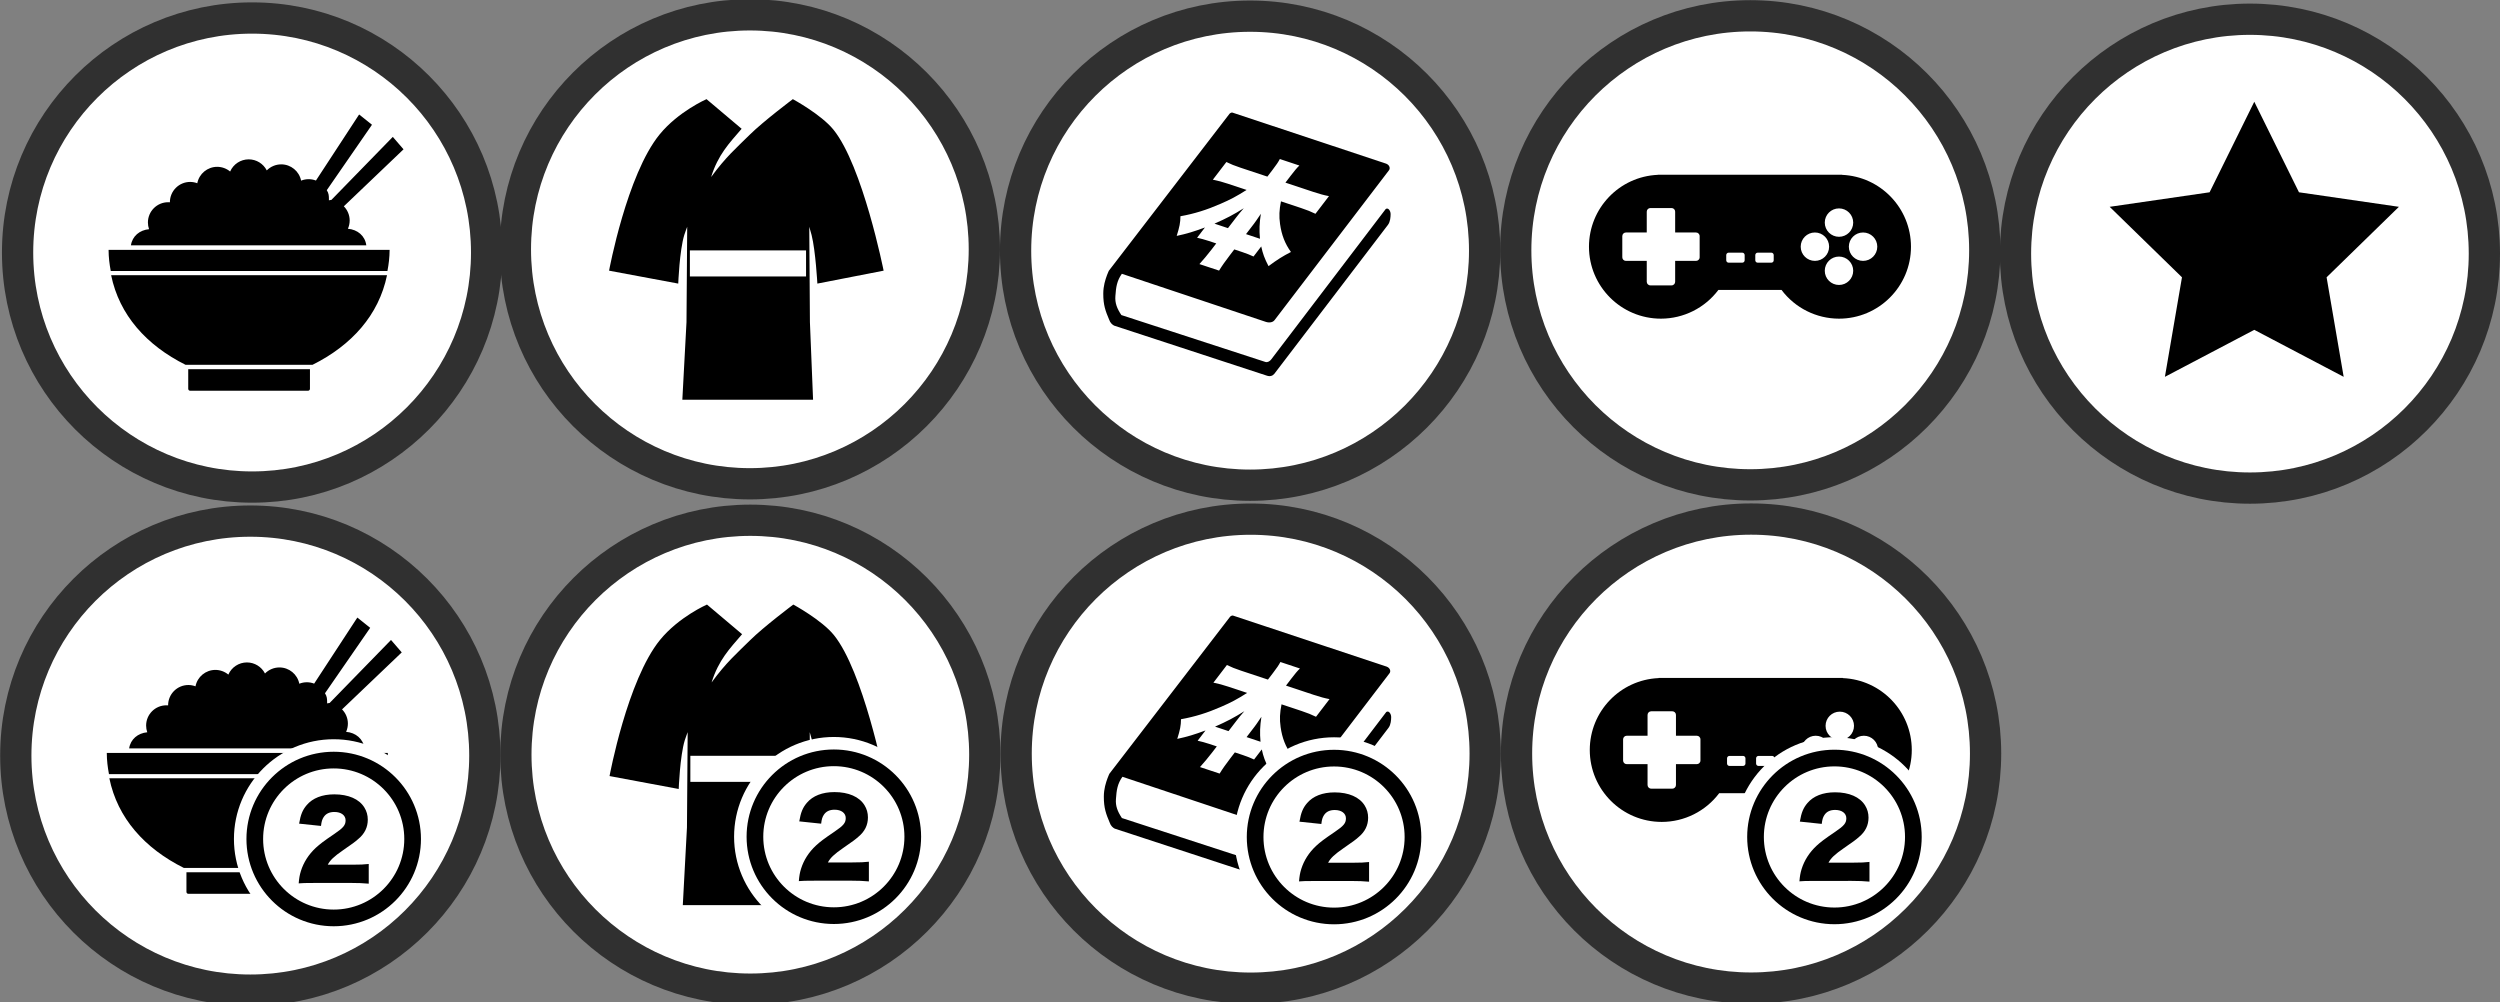 <?xml version="1.0" encoding="UTF-8" standalone="no"?>
<!-- Created with Inkscape (http://www.inkscape.org/) -->

<svg
   width="767.812"
   height="307.836"
   viewBox="0 0 203.15 81.448"
   version="1.1"
   id="svg1346"
   inkscape:version="1.1.1 (3bf5ae0d25, 2021-09-20, custom)"
   sodipodi:docname="customers.svg"
   inkscape:export-filename="/home/garykac/projects/github/shinjuku/screentop-gg/customers.png"
   inkscape:export-xdpi="150"
   inkscape:export-ydpi="150"
   xmlns:inkscape="http://www.inkscape.org/namespaces/inkscape"
   xmlns:sodipodi="http://sodipodi.sourceforge.net/DTD/sodipodi-0.dtd"
   xmlns="http://www.w3.org/2000/svg"
   xmlns:svg="http://www.w3.org/2000/svg"
   xmlns:rdf="http://www.w3.org/1999/02/22-rdf-syntax-ns#"
   xmlns:cc="http://creativecommons.org/ns#"
   xmlns:dc="http://purl.org/dc/elements/1.1/">
  <rect x="0" y="0" width="203.15" height="81.448" fill="#808080" stroke="none"/>
  <defs
     id="defs1340" />
  <sodipodi:namedview
     id="base"
     pagecolor="#ffffff"
     bordercolor="#666666"
     borderopacity="1.0"
     inkscape:pageopacity="0.0"
     inkscape:pageshadow="2"
     inkscape:zoom="1.3306579"
     inkscape:cx="338.55434"
     inkscape:cy="157.44092"
     inkscape:document-units="mm"
     inkscape:current-layer="layer2"
     showgrid="false"
     units="px"
     inkscape:snap-page="true"
     fit-margin-top="0"
     fit-margin-left="0"
     fit-margin-right="0"
     fit-margin-bottom="0"
     inkscape:window-width="2607"
     inkscape:window-height="1081"
     inkscape:window-x="719"
     inkscape:window-y="597"
     inkscape:window-maximized="0"
     inkscape:pagecheckerboard="0" />
  <g
     inkscape:label="Layer 1"
     inkscape:groupmode="layer"
     id="layer1"
     transform="translate(-140.733,683.441)"
     style="display:inline" />
  <g
     inkscape:groupmode="layer"
     id="layer2"
     inkscape:label="Layer 2"
     transform="translate(-0.032,-1.141562e-4)">
    <g
       style="display:inline"
       inkscape:export-ydpi="300"
       inkscape:export-xdpi="300"
       transform="matrix(0.847,0,0,0.847,104.102,-27.222)"
       id="g5293"
       inkscape:export-filename="/Users/garykac/projects/github/shinjuku/images/electronics.png">
      <circle
         r="22.5"
         cy="56.155"
         cx="45.048"
         id="circle6083-7"
         style="display:inline;opacity:1;fill:#ffffff;fill-opacity:1;fill-rule:evenodd;stroke:#303030;stroke-width:3;stroke-linecap:round;stroke-linejoin:round;stroke-miterlimit:4;stroke-dasharray:none;stroke-dashoffset:0;stroke-opacity:1" />
      <path
         sodipodi:nodetypes="cccccccccccccssscsssscsssscsssscsscccccccccccccccssssssssssssssssssccccc"
         inkscape:connector-curvature="0"
         id="use5297"
         d="m 36.177,48.901 v 0.012 c -3.69,0.163 -6.599,3.201 -6.602,6.895 7.1e-4,3.814 3.093,6.905 6.906,6.904 2.167,-0.003 4.207,-1.024 5.51,-2.756 h 6.057 c 1.303,1.733 3.345,2.754 5.514,2.756 3.814,3.72e-4 6.906,-3.091 6.906,-6.904 -0.004,-3.696 -2.917,-6.734 -6.609,-6.893 v -0.014 H 53.562 36.482 Z m -0.711,3.197 h 2.033 c 0.192,0 0.344,0.156 0.344,0.348 v 1.998 h 2.002 c 0.192,0 0.348,0.156 0.348,0.348 v 2.031 c 0,0.192 -0.156,0.346 -0.348,0.346 h -2.002 v 2.002 c 0,0.192 -0.152,0.348 -0.344,0.348 h -2.033 c -0.192,0 -0.348,-0.156 -0.348,-0.348 v -2.002 h -2 c -0.192,0 -0.346,-0.154 -0.346,-0.346 v -2.031 c 0,-0.192 0.154,-0.348 0.346,-0.348 h 2 v -1.998 c 0,-0.192 0.156,-0.348 0.348,-0.348 z m 18.096,0.035 c 0.753,-3.25e-4 1.364,0.61 1.363,1.363 -7.5e-4,0.752 -0.611,1.362 -1.363,1.361 -0.753,0.001 -1.364,-0.608 -1.365,-1.361 -3.3e-4,-0.754 0.611,-1.365 1.365,-1.363 z m -2.309,2.311 c 0.752,7.52e-4 1.362,0.611 1.361,1.363 -7.5e-4,0.752 -0.61,1.361 -1.361,1.361 -0.753,0.001 -1.364,-0.608 -1.365,-1.361 -3.3e-4,-0.754 0.611,-1.365 1.365,-1.363 z m 4.619,0 c 0.753,-3.25e-4 1.364,0.61 1.363,1.363 -7.5e-4,0.752 -0.611,1.362 -1.363,1.361 -0.753,0.001 -1.364,-0.608 -1.365,-1.361 -3.3e-4,-0.754 0.611,-1.365 1.365,-1.363 z M 42.976,56.379 h 1.303 c 0.128,0 0.232,0.104 0.232,0.232 v 0.5 c 0,0.128 -0.104,0.23 -0.232,0.23 h -1.303 c -0.128,0 -0.232,-0.102 -0.232,-0.23 v -0.5 c 0,-0.128 0.104,-0.232 0.232,-0.232 z m 2.787,0 h 1.305 c 0.128,0 0.23,0.104 0.23,0.232 v 0.5 c 0,0.128 -0.102,0.23 -0.23,0.23 h -1.305 c -0.128,0 -0.232,-0.102 -0.232,-0.23 v -0.5 c 0,-0.128 0.104,-0.232 0.232,-0.232 z m 7.799,0.375 c 0.752,-3.25e-4 1.363,0.609 1.363,1.361 3.3e-4,0.753 -0.61,1.364 -1.363,1.363 -0.754,0.001 -1.366,-0.609 -1.365,-1.363 7.5e-4,-0.753 0.612,-1.363 1.365,-1.361 z"
         style="color:#000000;font-style:normal;font-variant:normal;font-weight:normal;font-stretch:normal;font-size:medium;line-height:normal;font-family:sans-serif;text-indent:0;text-align:start;text-decoration:none;text-decoration-line:none;text-decoration-style:solid;text-decoration-color:#000000;letter-spacing:normal;word-spacing:normal;text-transform:none;writing-mode:lr-tb;direction:ltr;baseline-shift:baseline;text-anchor:start;white-space:normal;clip-rule:nonzero;display:inline;overflow:visible;visibility:visible;opacity:1;isolation:auto;mix-blend-mode:normal;color-interpolation:sRGB;color-interpolation-filters:linearRGB;solid-color:#000000;solid-opacity:1;fill:#000000;fill-opacity:1;fill-rule:evenodd;stroke:none;color-rendering:auto;image-rendering:auto;shape-rendering:auto;text-rendering:auto;enable-background:accumulate" />
    </g>
    <g
       style="display:inline"
       inkscape:export-ydpi="300"
       inkscape:export-xdpi="300"
       transform="matrix(0.847,0,0,0.847,63.46,-84.383)"
       id="g5312"
       inkscape:export-filename="/Users/garykac/projects/github/shinjuku/images/books.png">
      <circle
         r="22.5"
         cy="123.676"
         cx="45.048"
         id="circle6083-7-6"
         style="display:inline;opacity:1;fill:#ffffff;fill-opacity:1;fill-rule:evenodd;stroke:#303030;stroke-width:3;stroke-linecap:round;stroke-linejoin:round;stroke-miterlimit:4;stroke-dasharray:none;stroke-dashoffset:0;stroke-opacity:1" />
      <path
         sodipodi:nodetypes="ccccccccccscccccccccccccccccccccccccccccccccccccccccccccccccccccccccccc"
         inkscape:connector-curvature="0"
         id="use5316"
         d="m 43.23,110.438 c -0.057,0.021 -0.114,0.056 -0.154,0.098 l -11.578,15.062 c 0,0 -0.082,0.162 -0.176,0.416 -0.17,0.462 -0.357,1.043 -0.361,1.773 -0.006,1.12 0.222,1.693 0.557,2.49 0.11,0.338 0.322,0.505 0.486,0.59 l 14.658,4.801 c 0.291,0.1 0.545,0.022 0.709,-0.178 l 10.902,-14.293 c 0.23,-0.306 0.251,-0.766 0.255,-1.029 0.004,-0.303 -0.234,-0.668 -0.472,-0.486 L 47.081,134.099 c -0.133,0.182 -0.356,0.317 -0.564,0.253 l -13.822,-4.5 c -0.42,-0.632 -0.624,-1.156 -0.572,-1.821 0.057,-0.857 0.145,-1.464 0.621,-2.138 l 13.82,4.615 c 0.333,0.104 0.665,0.054 0.836,-0.178 l 10.953,-14.346 c 0.166,-0.185 0.091,-0.522 -0.25,-0.656 L 43.384,110.438 c -0.041,-0.024 -0.097,-0.021 -0.154,0 z m 4.672,4.445 1.873,0.623 c -0.252,0.239 -0.476,0.514 -0.838,0.986 l -0.5,0.656 2.695,0.896 c 0.57,0.189 1.025,0.314 1.482,0.398 l -1.297,1.695 c -0.43,-0.21 -0.81,-0.363 -1.369,-0.549 l -1.939,-0.645 c -0.167,0.847 -0.195,1.403 -0.088,2.18 0.151,1.06 0.472,1.881 1.045,2.678 -0.795,0.409 -1.298,0.726 -2.152,1.357 -0.389,-0.749 -0.546,-1.191 -0.699,-1.889 l -0.74,0.967 c -0.326,-0.149 -0.638,-0.28 -1.055,-0.418 l -0.789,-0.264 -0.436,0.57 c -0.411,0.537 -0.76,1.026 -1.025,1.463 l -1.885,-0.625 c 0.373,-0.415 0.775,-0.888 1.178,-1.414 l 0.436,-0.568 -0.713,-0.236 c -0.406,-0.135 -0.771,-0.231 -1.125,-0.309 l 0.756,-0.986 c -1.093,0.404 -1.725,0.598 -2.711,0.809 0.268,-0.854 0.354,-1.269 0.359,-1.887 1.321,-0.234 2.512,-0.605 3.857,-1.195 0.948,-0.412 1.499,-0.701 2.488,-1.328 l -1.777,-0.59 c -0.537,-0.178 -0.968,-0.297 -1.459,-0.393 l 1.297,-1.695 c 0.397,0.199 0.809,0.363 1.346,0.541 l 2.588,0.859 0.5,-0.654 c 0.362,-0.472 0.547,-0.749 0.697,-1.035 z m -3.463,4.721 c -0.953,0.599 -1.672,0.981 -2.809,1.479 0.219,0.073 0.285,0.095 0.482,0.16 l 0.811,0.27 0.766,-0.998 c 0.255,-0.333 0.438,-0.556 0.75,-0.91 z m 1.641,0.533 c -0.425,0.627 -0.503,0.747 -0.643,0.93 l -0.781,1.02 0.922,0.307 c 0.23,0.076 0.295,0.099 0.416,0.139 -0.077,-0.834 -0.054,-1.512 0.086,-2.395 z"
         style="color:#000000;font-style:normal;font-variant:normal;font-weight:normal;font-stretch:normal;font-size:medium;line-height:normal;font-family:sans-serif;text-indent:0;text-align:start;text-decoration:none;text-decoration-line:none;text-decoration-style:solid;text-decoration-color:#000000;letter-spacing:normal;word-spacing:normal;text-transform:none;writing-mode:lr-tb;direction:ltr;baseline-shift:baseline;text-anchor:start;white-space:normal;clip-rule:nonzero;display:inline;overflow:visible;visibility:visible;opacity:1;isolation:auto;mix-blend-mode:normal;color-interpolation:sRGB;color-interpolation-filters:linearRGB;solid-color:#000000;solid-opacity:1;fill:#000000;fill-opacity:1;fill-rule:evenodd;stroke:none;color-rendering:auto;image-rendering:auto;shape-rendering:auto;text-rendering:auto;enable-background:accumulate" />
    </g>
    <g
       inkscape:export-ydpi="300"
       inkscape:export-xdpi="300"
       style="display:inline"
       transform="matrix(1.008,0,0,-1.008,24.232,391.36)"
       id="g5331"
       inkscape:export-filename="/Users/garykac/projects/github/shinjuku/images/clothing.png">
      <circle
         r="18.902"
         cy="-368.156"
         cx="36.443"
         id="circle6083-7-6-0"
         style="display:inline;opacity:1;fill:#ffffff;fill-opacity:1;fill-rule:evenodd;stroke:#303030;stroke-width:2.52;stroke-linecap:round;stroke-linejoin:round;stroke-miterlimit:4;stroke-dasharray:none;stroke-dashoffset:0;stroke-opacity:1"
         transform="scale(1,-1)" />
      <path
         sodipodi:nodetypes="csccsccccccsccscscccccccc"
         inkscape:connector-curvature="0"
         id="use5335"
         d="m 32.948,380.261 c 0,0 -2.268,-0.99 -3.784,-2.849 -2.641,-3.239 -4.071,-10.978 -4.071,-10.978 l 5.576,-1.042 c 0,0 0.1,2.657 0.485,3.916 0.073,0.237 0.237,0.665 0.237,0.665 l -0.057,-7.685 -0.335,-6.258 h 10.539 l -0.254,6.258 -0.052,7.685 c 0,0 0.127,-0.431 0.187,-0.665 0.322,-1.271 0.465,-3.916 0.465,-3.916 l 5.341,1.042 c 0,0 -1.685,8.454 -4.045,11.367 -0.992,1.224 -3.273,2.46 -3.273,2.46 0,0 -2.377,-1.782 -3.484,-2.877 -1.105,-1.093 -1.91,-1.772 -3.104,-3.402 0.562,1.802 1.447,2.711 2.46,3.89 z M 31.607,368.068 h 9.365 v -2.102 H 31.607 Z"
         style="color:#000000;font-style:normal;font-variant:normal;font-weight:normal;font-stretch:normal;font-size:medium;line-height:normal;font-family:sans-serif;text-indent:0;text-align:start;text-decoration:none;text-decoration-line:none;text-decoration-style:solid;text-decoration-color:#000000;letter-spacing:normal;word-spacing:normal;text-transform:none;writing-mode:lr-tb;direction:ltr;baseline-shift:baseline;text-anchor:start;white-space:normal;clip-rule:nonzero;display:inline;overflow:visible;visibility:visible;opacity:1;isolation:auto;mix-blend-mode:normal;color-interpolation:sRGB;color-interpolation-filters:linearRGB;solid-color:#000000;solid-opacity:1;fill:#000000;fill-opacity:1;fill-rule:evenodd;stroke:none;stroke-opacity:1;color-rendering:auto;image-rendering:auto;shape-rendering:auto;text-rendering:auto;enable-background:accumulate" />
    </g>
    <g
       style="display:inline"
       inkscape:export-ydpi="300"
       inkscape:export-xdpi="300"
       id="g5350"
       transform="matrix(0.847,0,0,0.847,67.709,-64.096)"
       inkscape:export-filename="/Users/garykac/projects/github/shinjuku/images/food.png">
      <circle
         r="22.5"
         cy="99.902"
         cx="-55.715"
         id="circle6083-7-6-3"
         style="display:inline;opacity:1;fill:#ffffff;fill-opacity:1;fill-rule:evenodd;stroke:#303030;stroke-width:3;stroke-linecap:round;stroke-linejoin:round;stroke-miterlimit:4;stroke-dasharray:none;stroke-dashoffset:0;stroke-opacity:1" />
      <path
         sodipodi:nodetypes="cccccccccccccccccccccccccccccccccccccccccsssccc"
         inkscape:connector-curvature="0"
         id="use5354"
         d="m -45.448,86.657 -4.143,6.338 c -0.224,-0.087 -0.463,-0.131 -0.703,-0.131 -0.247,7.3e-4 -0.492,0.048 -0.721,0.141 -0.183,-0.908 -0.98,-1.562 -1.906,-1.562 -0.521,-1.08e-4 -1.021,0.209 -1.387,0.58 -0.333,-0.651 -1.002,-1.06 -1.732,-1.061 -0.774,3.54e-4 -1.474,0.459 -1.783,1.168 -0.349,-0.291 -0.789,-0.451 -1.244,-0.451 -0.931,0.001 -1.731,0.662 -1.908,1.576 -0.218,-0.083 -0.449,-0.126 -0.682,-0.127 -1.075,7.13e-4 -1.946,0.872 -1.945,1.947 v 0.008 c -0.055,-0.005 -0.109,-0.007 -0.164,-0.008 -1.075,7.13e-4 -1.946,0.872 -1.945,1.947 3.04e-4,0.218 0.037,0.435 0.109,0.641 -0.899,0.083 -1.608,0.665 -1.738,1.547 h 22.58 c -0.114,-0.906 -0.841,-1.513 -1.764,-1.589 0.111,-0.249 0.169,-0.518 0.17,-0.791 -9.2e-4,-0.51 -0.202,-1 -0.561,-1.363 l 5.727,-5.467 -1.029,-1.193 -5.895,6.051 c -0.086,-0.012 -0.103,0.028 -0.189,0.027 -0.016,4.47e-4 -0.033,0.001 -0.049,0.002 0.002,-0.025 0.003,-0.049 0.004,-0.074 -3.8e-4,-0.365 -0.011,-0.583 -0.205,-0.893 l 4.336,-6.277 z m -24.037,12.989 c 0.007,0.754 0.08,1.339 0.209,2.03 h 26.543 c 0.129,-0.691 0.203,-1.276 0.211,-2.03 z m 0.246,2.432 c 0.781,3.82 3.392,6.725 7.141,8.597 h 12.176 c 3.753,-1.87 6.366,-4.775 7.15,-8.597 z m 7.396,9.017 v 1.883 c 0,0.1 0.08,0.182 0.18,0.182 h 11.318 c 0.1,0 0.18,-0.082 0.18,-0.182 v -1.883 z"
         style="color:#000000;font-style:normal;font-variant:normal;font-weight:normal;font-stretch:normal;font-size:medium;line-height:normal;font-family:sans-serif;text-indent:0;text-align:start;text-decoration:none;text-decoration-line:none;text-decoration-style:solid;text-decoration-color:#000000;letter-spacing:normal;word-spacing:normal;text-transform:none;writing-mode:lr-tb;direction:ltr;baseline-shift:baseline;text-anchor:start;white-space:normal;clip-rule:nonzero;display:inline;overflow:visible;visibility:visible;opacity:1;isolation:auto;mix-blend-mode:normal;color-interpolation:sRGB;color-interpolation-filters:linearRGB;solid-color:#000000;solid-opacity:1;fill:#000000;fill-opacity:1;fill-rule:evenodd;stroke:none;color-rendering:auto;image-rendering:auto;shape-rendering:auto;text-rendering:auto;enable-background:accumulate" />
    </g>
    <g
       id="g4681"
       inkscape:export-filename="/Users/garykac/projects/github/shinjuku/components/customers/food-x2.png"
       inkscape:export-xdpi="300"
       inkscape:export-ydpi="300"
       transform="matrix(0.847,0,0,0.847,-32.264,-632.626)"
       style="display:inline">
      <g
         style="display:inline"
         inkscape:export-ydpi="300"
         inkscape:export-xdpi="300"
         id="use4635"
         transform="translate(117.86,719.493)"
         inkscape:export-filename="/Users/garykac/projects/github/shinjuku/images/food.png">
        <circle
           r="22.5"
           cy="99.902"
           cx="-55.715"
           id="circle2580"
           style="display:inline;opacity:1;fill:#ffffff;fill-opacity:1;fill-rule:evenodd;stroke:#303030;stroke-width:3;stroke-linecap:round;stroke-linejoin:round;stroke-miterlimit:4;stroke-dasharray:none;stroke-dashoffset:0;stroke-opacity:1" />
        <path
           sodipodi:nodetypes="cccccccccccccccccccccccccccccccccccccccccsssccc"
           inkscape:connector-curvature="0"
           id="path2582"
           d="m -45.448,86.657 -4.143,6.338 c -0.224,-0.087 -0.463,-0.131 -0.703,-0.131 -0.247,7.3e-4 -0.492,0.048 -0.721,0.141 -0.183,-0.908 -0.98,-1.562 -1.906,-1.562 -0.521,-1.08e-4 -1.021,0.209 -1.387,0.58 -0.333,-0.651 -1.002,-1.06 -1.732,-1.061 -0.774,3.54e-4 -1.474,0.459 -1.783,1.168 -0.349,-0.291 -0.789,-0.451 -1.244,-0.451 -0.931,0.001 -1.731,0.662 -1.908,1.576 -0.218,-0.083 -0.449,-0.126 -0.682,-0.127 -1.075,7.13e-4 -1.946,0.872 -1.945,1.947 v 0.008 c -0.055,-0.005 -0.109,-0.007 -0.164,-0.008 -1.075,7.13e-4 -1.946,0.872 -1.945,1.947 3.04e-4,0.218 0.037,0.435 0.109,0.641 -0.899,0.083 -1.608,0.665 -1.738,1.547 h 22.58 c -0.114,-0.906 -0.841,-1.513 -1.764,-1.589 0.111,-0.249 0.169,-0.518 0.17,-0.791 -9.2e-4,-0.51 -0.202,-1 -0.561,-1.363 l 5.727,-5.467 -1.029,-1.193 -5.895,6.051 c -0.086,-0.012 -0.103,0.028 -0.189,0.027 -0.016,4.47e-4 -0.033,0.001 -0.049,0.002 0.002,-0.025 0.003,-0.049 0.004,-0.074 -3.8e-4,-0.365 -0.011,-0.583 -0.205,-0.893 l 4.336,-6.277 z m -24.037,12.989 c 0.007,0.754 0.08,1.339 0.209,2.03 h 26.543 c 0.129,-0.691 0.203,-1.276 0.211,-2.03 z m 0.246,2.432 c 0.781,3.82 3.392,6.725 7.141,8.597 h 12.176 c 3.753,-1.87 6.366,-4.775 7.15,-8.597 z m 7.396,9.017 v 1.883 c 0,0.1 0.08,0.182 0.18,0.182 h 11.318 c 0.1,0 0.18,-0.082 0.18,-0.182 v -1.883 z"
           style="color:#000000;font-style:normal;font-variant:normal;font-weight:normal;font-stretch:normal;font-size:medium;line-height:normal;font-family:sans-serif;text-indent:0;text-align:start;text-decoration:none;text-decoration-line:none;text-decoration-style:solid;text-decoration-color:#000000;letter-spacing:normal;word-spacing:normal;text-transform:none;writing-mode:lr-tb;direction:ltr;baseline-shift:baseline;text-anchor:start;white-space:normal;clip-rule:nonzero;display:inline;overflow:visible;visibility:visible;opacity:1;isolation:auto;mix-blend-mode:normal;color-interpolation:sRGB;color-interpolation-filters:linearRGB;solid-color:#000000;solid-opacity:1;fill:#000000;fill-opacity:1;fill-rule:evenodd;stroke:none;color-rendering:auto;image-rendering:auto;shape-rendering:auto;text-rendering:auto;enable-background:accumulate" />
      </g>
      <g
         style="display:inline"
         id="g5052"
         transform="matrix(0.8,0,0,0.8,44.288,160.791)"
         inkscape:export-xdpi="300"
         inkscape:export-ydpi="300">
        <circle
           style="opacity:1;fill:#ffffff;fill-opacity:1;fill-rule:nonzero;stroke:#ffffff;stroke-width:5;stroke-linecap:round;stroke-linejoin:round;stroke-miterlimit:4;stroke-dasharray:none;stroke-dashoffset:0;stroke-opacity:1"
           id="circle4886"
           cx="32.321"
           cy="833.255"
           r="9.464" />
        <circle
           r="9.464"
           cy="833.255"
           cx="32.321"
           id="circle5054"
           style="opacity:1;fill:#ffffff;fill-opacity:1;fill-rule:nonzero;stroke:#000000;stroke-width:2;stroke-linecap:round;stroke-linejoin:round;stroke-miterlimit:4;stroke-dasharray:none;stroke-dashoffset:0;stroke-opacity:1" />
        <g
           transform="translate(525.148,663.796)"
           style="font-style:normal;font-weight:normal;font-size:15px;line-height:125%;font-family:sans-serif;letter-spacing:0px;word-spacing:0px;display:inline;fill:#000000;fill-opacity:1;stroke:none;stroke-width:1px;stroke-linecap:butt;stroke-linejoin:miter;stroke-opacity:1"
           id="flowRoot5056">
          <path
             d="m -490.764,174.728 c 0.887,0 1.413,0.025 2.138,0.087 v -2.362 c -0.487,0.062 -1.062,0.087 -2,0.087 h -2.913 c 0.287,-0.55 0.75,-0.988 1.837,-1.738 1.275,-0.887 1.4,-0.975 1.812,-1.337 0.775,-0.637 1.15,-1.413 1.15,-2.325 0,-0.537 -0.138,-1.025 -0.412,-1.462 -0.625,-1.012 -1.913,-1.575 -3.6,-1.575 -1.462,0 -2.6,0.45 -3.312,1.288 -0.5,0.588 -0.725,1.137 -0.912,2.225 l 2.625,0.275 c 0.062,-0.525 0.138,-0.775 0.312,-1.05 0.275,-0.425 0.7,-0.625 1.3,-0.625 0.8,0 1.337,0.4 1.337,1 0,0.575 -0.263,0.9 -1.337,1.625 -1.275,0.863 -1.75,1.225 -2.225,1.663 -0.875,0.812 -1.475,1.762 -1.8,2.8 -0.15,0.487 -0.212,0.863 -0.263,1.475 0.463,-0.037 0.75,-0.05 1.875,-0.05 z"
             style="font-style:normal;font-variant:normal;font-weight:800;font-stretch:normal;font-size:12.5px;font-family:'Hiragino Kaku Gothic Std';-inkscape-font-specification:'Hiragino Kaku Gothic Std Ultra-Bold';text-align:center;text-anchor:middle"
             id="path5409" />
        </g>
      </g>
    </g>
    <g
       id="g4708"
       inkscape:export-filename="/Users/garykac/projects/github/shinjuku/components/customers/clothing-x2.png"
       inkscape:export-xdpi="300"
       inkscape:export-ydpi="300"
       transform="matrix(0.847,0,0,0.847,-42.442,-632.81)"
       style="display:inline">
      <g
         inkscape:export-ydpi="300"
         inkscape:export-xdpi="300"
         style="display:inline"
         transform="matrix(1.19,0,0,-1.19,78.765,1257.63)"
         id="use4633"
         inkscape:export-filename="/Users/garykac/projects/github/shinjuku/images/clothing.png">
        <circle
           r="18.902"
           cy="-368.156"
           cx="36.443"
           id="circle2746"
           style="display:inline;opacity:1;fill:#ffffff;fill-opacity:1;fill-rule:evenodd;stroke:#303030;stroke-width:2.52;stroke-linecap:round;stroke-linejoin:round;stroke-miterlimit:4;stroke-dasharray:none;stroke-dashoffset:0;stroke-opacity:1"
           transform="scale(1,-1)" />
        <path
           sodipodi:nodetypes="csccsccccccsccscscccccccc"
           inkscape:connector-curvature="0"
           id="path2748"
           d="m 32.948,380.261 c 0,0 -2.268,-0.99 -3.784,-2.849 -2.641,-3.239 -4.071,-10.978 -4.071,-10.978 l 5.576,-1.042 c 0,0 0.1,2.657 0.485,3.916 0.073,0.237 0.237,0.665 0.237,0.665 l -0.057,-7.685 -0.335,-6.258 h 10.539 l -0.254,6.258 -0.052,7.685 c 0,0 0.127,-0.431 0.187,-0.665 0.322,-1.271 0.465,-3.916 0.465,-3.916 l 5.341,1.042 c 0,0 -1.685,8.454 -4.045,11.367 -0.992,1.224 -3.273,2.46 -3.273,2.46 0,0 -2.377,-1.782 -3.484,-2.877 -1.105,-1.093 -1.91,-1.772 -3.104,-3.402 0.562,1.802 1.447,2.711 2.46,3.89 z M 31.607,368.068 h 9.365 v -2.102 H 31.607 Z"
           style="color:#000000;font-style:normal;font-variant:normal;font-weight:normal;font-stretch:normal;font-size:medium;line-height:normal;font-family:sans-serif;text-indent:0;text-align:start;text-decoration:none;text-decoration-line:none;text-decoration-style:solid;text-decoration-color:#000000;letter-spacing:normal;word-spacing:normal;text-transform:none;writing-mode:lr-tb;direction:ltr;baseline-shift:baseline;text-anchor:start;white-space:normal;clip-rule:nonzero;display:inline;overflow:visible;visibility:visible;opacity:1;isolation:auto;mix-blend-mode:normal;color-interpolation:sRGB;color-interpolation-filters:linearRGB;solid-color:#000000;solid-opacity:1;fill:#000000;fill-opacity:1;fill-rule:evenodd;stroke:none;stroke-opacity:1;color-rendering:auto;image-rendering:auto;shape-rendering:auto;text-rendering:auto;enable-background:accumulate" />
      </g>
      <g
         style="display:inline"
         id="g5052-9"
         transform="matrix(0.8,0,0,0.8,104.288,160.791)"
         inkscape:export-xdpi="300"
         inkscape:export-ydpi="300">
        <circle
           style="opacity:1;fill:#ffffff;fill-opacity:1;fill-rule:nonzero;stroke:#ffffff;stroke-width:5;stroke-linecap:round;stroke-linejoin:round;stroke-miterlimit:4;stroke-dasharray:none;stroke-dashoffset:0;stroke-opacity:1"
           id="circle4886-0"
           cx="32.321"
           cy="833.255"
           r="9.464" />
        <circle
           r="9.464"
           cy="833.255"
           cx="32.321"
           id="circle5054-9"
           style="opacity:1;fill:#ffffff;fill-opacity:1;fill-rule:nonzero;stroke:#000000;stroke-width:2;stroke-linecap:round;stroke-linejoin:round;stroke-miterlimit:4;stroke-dasharray:none;stroke-dashoffset:0;stroke-opacity:1" />
        <g
           transform="translate(525.148,663.796)"
           style="font-style:normal;font-weight:normal;font-size:15px;line-height:125%;font-family:sans-serif;letter-spacing:0px;word-spacing:0px;display:inline;fill:#000000;fill-opacity:1;stroke:none;stroke-width:1px;stroke-linecap:butt;stroke-linejoin:miter;stroke-opacity:1"
           id="flowRoot5056-4">
          <path
             d="m -490.764,174.728 c 0.887,0 1.413,0.025 2.138,0.087 v -2.362 c -0.487,0.062 -1.062,0.087 -2,0.087 h -2.913 c 0.287,-0.55 0.75,-0.988 1.837,-1.738 1.275,-0.887 1.4,-0.975 1.812,-1.337 0.775,-0.637 1.15,-1.413 1.15,-2.325 0,-0.537 -0.138,-1.025 -0.412,-1.462 -0.625,-1.012 -1.913,-1.575 -3.6,-1.575 -1.462,0 -2.6,0.45 -3.312,1.288 -0.5,0.588 -0.725,1.137 -0.912,2.225 l 2.625,0.275 c 0.062,-0.525 0.138,-0.775 0.312,-1.05 0.275,-0.425 0.7,-0.625 1.3,-0.625 0.8,0 1.337,0.4 1.337,1 0,0.575 -0.263,0.9 -1.337,1.625 -1.275,0.863 -1.75,1.225 -2.225,1.663 -0.875,0.812 -1.475,1.762 -1.8,2.8 -0.15,0.487 -0.212,0.863 -0.263,1.475 0.463,-0.037 0.75,-0.05 1.875,-0.05 z"
             style="font-style:normal;font-variant:normal;font-weight:800;font-stretch:normal;font-size:12.5px;font-family:'Hiragino Kaku Gothic Std';-inkscape-font-specification:'Hiragino Kaku Gothic Std Ultra-Bold';text-align:center;text-anchor:middle"
             id="path5412" />
        </g>
      </g>
    </g>
    <g
       id="g4649"
       inkscape:export-filename="/Users/garykac/projects/github/shinjuku/components/customers/books-x2.png"
       inkscape:export-xdpi="300"
       inkscape:export-ydpi="300"
       transform="matrix(0.847,0,0,0.847,-52.616,-632.785)"
       style="display:inline">
      <g
         style="display:inline"
         inkscape:export-ydpi="300"
         inkscape:export-xdpi="300"
         transform="translate(137.097,695.719)"
         id="use4631"
         inkscape:export-filename="/Users/garykac/projects/github/shinjuku/images/books.png">
        <circle
           r="22.5"
           cy="123.676"
           cx="45.048"
           id="circle2752"
           style="display:inline;opacity:1;fill:#ffffff;fill-opacity:1;fill-rule:evenodd;stroke:#303030;stroke-width:3;stroke-linecap:round;stroke-linejoin:round;stroke-miterlimit:4;stroke-dasharray:none;stroke-dashoffset:0;stroke-opacity:1" />
        <path
           sodipodi:nodetypes="ccccccccccscccccccccccccccccccccccccccccccccccccccccccccccccccccccccccc"
           inkscape:connector-curvature="0"
           id="path2754"
           d="m 43.23,110.438 c -0.057,0.021 -0.114,0.056 -0.154,0.098 l -11.578,15.062 c 0,0 -0.082,0.162 -0.176,0.416 -0.17,0.462 -0.357,1.043 -0.361,1.773 -0.006,1.12 0.222,1.693 0.557,2.49 0.11,0.338 0.322,0.505 0.486,0.59 l 14.658,4.801 c 0.291,0.1 0.545,0.022 0.709,-0.178 l 10.902,-14.293 c 0.23,-0.306 0.251,-0.766 0.255,-1.029 0.004,-0.303 -0.234,-0.668 -0.472,-0.486 L 47.081,134.099 c -0.133,0.182 -0.356,0.317 -0.564,0.253 l -13.822,-4.5 c -0.42,-0.632 -0.624,-1.156 -0.572,-1.821 0.057,-0.857 0.145,-1.464 0.621,-2.138 l 13.82,4.615 c 0.333,0.104 0.665,0.054 0.836,-0.178 l 10.953,-14.346 c 0.166,-0.185 0.091,-0.522 -0.25,-0.656 L 43.384,110.438 c -0.041,-0.024 -0.097,-0.021 -0.154,0 z m 4.672,4.445 1.873,0.623 c -0.252,0.239 -0.476,0.514 -0.838,0.986 l -0.5,0.656 2.695,0.896 c 0.57,0.189 1.025,0.314 1.482,0.398 l -1.297,1.695 c -0.43,-0.21 -0.81,-0.363 -1.369,-0.549 l -1.939,-0.645 c -0.167,0.847 -0.195,1.403 -0.088,2.18 0.151,1.06 0.472,1.881 1.045,2.678 -0.795,0.409 -1.298,0.726 -2.152,1.357 -0.389,-0.749 -0.546,-1.191 -0.699,-1.889 l -0.74,0.967 c -0.326,-0.149 -0.638,-0.28 -1.055,-0.418 l -0.789,-0.264 -0.436,0.57 c -0.411,0.537 -0.76,1.026 -1.025,1.463 l -1.885,-0.625 c 0.373,-0.415 0.775,-0.888 1.178,-1.414 l 0.436,-0.568 -0.713,-0.236 c -0.406,-0.135 -0.771,-0.231 -1.125,-0.309 l 0.756,-0.986 c -1.093,0.404 -1.725,0.598 -2.711,0.809 0.268,-0.854 0.354,-1.269 0.359,-1.887 1.321,-0.234 2.512,-0.605 3.857,-1.195 0.948,-0.412 1.499,-0.701 2.488,-1.328 l -1.777,-0.59 c -0.537,-0.178 -0.968,-0.297 -1.459,-0.393 l 1.297,-1.695 c 0.397,0.199 0.809,0.363 1.346,0.541 l 2.588,0.859 0.5,-0.654 c 0.362,-0.472 0.547,-0.749 0.697,-1.035 z m -3.463,4.721 c -0.953,0.599 -1.672,0.981 -2.809,1.479 0.219,0.073 0.285,0.095 0.482,0.16 l 0.811,0.27 0.766,-0.998 c 0.255,-0.333 0.438,-0.556 0.75,-0.91 z m 1.641,0.533 c -0.425,0.627 -0.503,0.747 -0.643,0.93 l -0.781,1.02 0.922,0.307 c 0.23,0.076 0.295,0.099 0.416,0.139 -0.077,-0.834 -0.054,-1.512 0.086,-2.395 z"
           style="color:#000000;font-style:normal;font-variant:normal;font-weight:normal;font-stretch:normal;font-size:medium;line-height:normal;font-family:sans-serif;text-indent:0;text-align:start;text-decoration:none;text-decoration-line:none;text-decoration-style:solid;text-decoration-color:#000000;letter-spacing:normal;word-spacing:normal;text-transform:none;writing-mode:lr-tb;direction:ltr;baseline-shift:baseline;text-anchor:start;white-space:normal;clip-rule:nonzero;display:inline;overflow:visible;visibility:visible;opacity:1;isolation:auto;mix-blend-mode:normal;color-interpolation:sRGB;color-interpolation-filters:linearRGB;solid-color:#000000;solid-opacity:1;fill:#000000;fill-opacity:1;fill-rule:evenodd;stroke:none;color-rendering:auto;image-rendering:auto;shape-rendering:auto;text-rendering:auto;enable-background:accumulate" />
      </g>
      <g
         style="display:inline"
         id="g5052-5"
         transform="matrix(0.8,0,0,0.8,164.288,160.791)"
         inkscape:export-xdpi="300"
         inkscape:export-ydpi="300">
        <circle
           style="opacity:1;fill:#ffffff;fill-opacity:1;fill-rule:nonzero;stroke:#ffffff;stroke-width:5;stroke-linecap:round;stroke-linejoin:round;stroke-miterlimit:4;stroke-dasharray:none;stroke-dashoffset:0;stroke-opacity:1"
           id="circle4886-2"
           cx="32.321"
           cy="833.255"
           r="9.464" />
        <circle
           r="9.464"
           cy="833.255"
           cx="32.321"
           id="circle5054-8"
           style="opacity:1;fill:#ffffff;fill-opacity:1;fill-rule:nonzero;stroke:#000000;stroke-width:2;stroke-linecap:round;stroke-linejoin:round;stroke-miterlimit:4;stroke-dasharray:none;stroke-dashoffset:0;stroke-opacity:1" />
        <g
           transform="translate(525.148,663.796)"
           style="font-style:normal;font-weight:normal;font-size:15px;line-height:125%;font-family:sans-serif;letter-spacing:0px;word-spacing:0px;display:inline;fill:#000000;fill-opacity:1;stroke:none;stroke-width:1px;stroke-linecap:butt;stroke-linejoin:miter;stroke-opacity:1"
           id="flowRoot5056-1">
          <path
             d="m -490.764,174.728 c 0.887,0 1.413,0.025 2.138,0.087 v -2.362 c -0.487,0.062 -1.062,0.087 -2,0.087 h -2.913 c 0.287,-0.55 0.75,-0.988 1.837,-1.738 1.275,-0.887 1.4,-0.975 1.812,-1.337 0.775,-0.637 1.15,-1.413 1.15,-2.325 0,-0.537 -0.138,-1.025 -0.412,-1.462 -0.625,-1.012 -1.913,-1.575 -3.6,-1.575 -1.462,0 -2.6,0.45 -3.312,1.288 -0.5,0.588 -0.725,1.137 -0.912,2.225 l 2.625,0.275 c 0.062,-0.525 0.138,-0.775 0.312,-1.05 0.275,-0.425 0.7,-0.625 1.3,-0.625 0.8,0 1.337,0.4 1.337,1 0,0.575 -0.263,0.9 -1.337,1.625 -1.275,0.863 -1.75,1.225 -2.225,1.663 -0.875,0.812 -1.475,1.762 -1.8,2.8 -0.15,0.487 -0.212,0.863 -0.263,1.475 0.463,-0.037 0.75,-0.05 1.875,-0.05 z"
             style="font-style:normal;font-variant:normal;font-weight:800;font-stretch:normal;font-size:12.5px;font-family:'Hiragino Kaku Gothic Std';-inkscape-font-specification:'Hiragino Kaku Gothic Std Ultra-Bold';text-align:center;text-anchor:middle"
             id="path5415" />
        </g>
      </g>
    </g>
    <g
       id="g4669"
       inkscape:export-filename="/Users/garykac/projects/github/shinjuku/components/customers/electronics-x2.png"
       inkscape:export-xdpi="300"
       inkscape:export-ydpi="300"
       transform="matrix(0.847,0,0,0.847,-62.774,-632.792)"
       style="display:inline">
      <g
         style="display:inline"
         inkscape:export-ydpi="300"
         inkscape:export-xdpi="300"
         transform="translate(197.097,763.24)"
         id="use4629"
         inkscape:export-filename="/Users/garykac/projects/github/shinjuku/images/electronics.png">
        <circle
           r="22.5"
           cy="56.155"
           cx="45.048"
           id="circle2758"
           style="display:inline;opacity:1;fill:#ffffff;fill-opacity:1;fill-rule:evenodd;stroke:#303030;stroke-width:3;stroke-linecap:round;stroke-linejoin:round;stroke-miterlimit:4;stroke-dasharray:none;stroke-dashoffset:0;stroke-opacity:1" />
        <path
           sodipodi:nodetypes="cccccccccccccssscsssscsssscsssscsscccccccccccccccssssssssssssssssssccccc"
           inkscape:connector-curvature="0"
           id="path2760"
           d="m 36.177,48.901 v 0.012 c -3.69,0.163 -6.599,3.201 -6.602,6.895 7.1e-4,3.814 3.093,6.905 6.906,6.904 2.167,-0.003 4.207,-1.024 5.51,-2.756 h 6.057 c 1.303,1.733 3.345,2.754 5.514,2.756 3.814,3.72e-4 6.906,-3.091 6.906,-6.904 -0.004,-3.696 -2.917,-6.734 -6.609,-6.893 v -0.014 H 53.562 36.482 Z m -0.711,3.197 h 2.033 c 0.192,0 0.344,0.156 0.344,0.348 v 1.998 h 2.002 c 0.192,0 0.348,0.156 0.348,0.348 v 2.031 c 0,0.192 -0.156,0.346 -0.348,0.346 h -2.002 v 2.002 c 0,0.192 -0.152,0.348 -0.344,0.348 h -2.033 c -0.192,0 -0.348,-0.156 -0.348,-0.348 v -2.002 h -2 c -0.192,0 -0.346,-0.154 -0.346,-0.346 v -2.031 c 0,-0.192 0.154,-0.348 0.346,-0.348 h 2 v -1.998 c 0,-0.192 0.156,-0.348 0.348,-0.348 z m 18.096,0.035 c 0.753,-3.25e-4 1.364,0.61 1.363,1.363 -7.5e-4,0.752 -0.611,1.362 -1.363,1.361 -0.753,0.001 -1.364,-0.608 -1.365,-1.361 -3.3e-4,-0.754 0.611,-1.365 1.365,-1.363 z m -2.309,2.311 c 0.752,7.52e-4 1.362,0.611 1.361,1.363 -7.5e-4,0.752 -0.61,1.361 -1.361,1.361 -0.753,0.001 -1.364,-0.608 -1.365,-1.361 -3.3e-4,-0.754 0.611,-1.365 1.365,-1.363 z m 4.619,0 c 0.753,-3.25e-4 1.364,0.61 1.363,1.363 -7.5e-4,0.752 -0.611,1.362 -1.363,1.361 -0.753,0.001 -1.364,-0.608 -1.365,-1.361 -3.3e-4,-0.754 0.611,-1.365 1.365,-1.363 z M 42.976,56.379 h 1.303 c 0.128,0 0.232,0.104 0.232,0.232 v 0.5 c 0,0.128 -0.104,0.23 -0.232,0.23 h -1.303 c -0.128,0 -0.232,-0.102 -0.232,-0.23 v -0.5 c 0,-0.128 0.104,-0.232 0.232,-0.232 z m 2.787,0 h 1.305 c 0.128,0 0.23,0.104 0.23,0.232 v 0.5 c 0,0.128 -0.102,0.23 -0.23,0.23 h -1.305 c -0.128,0 -0.232,-0.102 -0.232,-0.23 v -0.5 c 0,-0.128 0.104,-0.232 0.232,-0.232 z m 7.799,0.375 c 0.752,-3.25e-4 1.363,0.609 1.363,1.361 3.3e-4,0.753 -0.61,1.364 -1.363,1.363 -0.754,0.001 -1.366,-0.609 -1.365,-1.363 7.5e-4,-0.753 0.612,-1.363 1.365,-1.361 z"
           style="color:#000000;font-style:normal;font-variant:normal;font-weight:normal;font-stretch:normal;font-size:medium;line-height:normal;font-family:sans-serif;text-indent:0;text-align:start;text-decoration:none;text-decoration-line:none;text-decoration-style:solid;text-decoration-color:#000000;letter-spacing:normal;word-spacing:normal;text-transform:none;writing-mode:lr-tb;direction:ltr;baseline-shift:baseline;text-anchor:start;white-space:normal;clip-rule:nonzero;display:inline;overflow:visible;visibility:visible;opacity:1;isolation:auto;mix-blend-mode:normal;color-interpolation:sRGB;color-interpolation-filters:linearRGB;solid-color:#000000;solid-opacity:1;fill:#000000;fill-opacity:1;fill-rule:evenodd;stroke:none;color-rendering:auto;image-rendering:auto;shape-rendering:auto;text-rendering:auto;enable-background:accumulate" />
      </g>
      <g
         style="display:inline"
         id="g5052-3"
         transform="matrix(0.8,0,0,0.8,224.288,160.791)"
         inkscape:export-xdpi="300"
         inkscape:export-ydpi="300">
        <circle
           style="opacity:1;fill:#ffffff;fill-opacity:1;fill-rule:nonzero;stroke:#ffffff;stroke-width:5;stroke-linecap:round;stroke-linejoin:round;stroke-miterlimit:4;stroke-dasharray:none;stroke-dashoffset:0;stroke-opacity:1"
           id="circle4886-8"
           cx="32.321"
           cy="833.255"
           r="9.464" />
        <circle
           r="9.464"
           cy="833.255"
           cx="32.321"
           id="circle5054-2"
           style="opacity:1;fill:#ffffff;fill-opacity:1;fill-rule:nonzero;stroke:#000000;stroke-width:2;stroke-linecap:round;stroke-linejoin:round;stroke-miterlimit:4;stroke-dasharray:none;stroke-dashoffset:0;stroke-opacity:1" />
        <g
           transform="translate(525.148,663.796)"
           style="font-style:normal;font-weight:normal;font-size:15px;line-height:125%;font-family:sans-serif;letter-spacing:0px;word-spacing:0px;display:inline;fill:#000000;fill-opacity:1;stroke:none;stroke-width:1px;stroke-linecap:butt;stroke-linejoin:miter;stroke-opacity:1"
           id="flowRoot5056-3">
          <path
             d="m -490.764,174.728 c 0.887,0 1.413,0.025 2.138,0.087 v -2.362 c -0.487,0.062 -1.062,0.087 -2,0.087 h -2.913 c 0.287,-0.55 0.75,-0.988 1.837,-1.738 1.275,-0.887 1.4,-0.975 1.812,-1.337 0.775,-0.637 1.15,-1.413 1.15,-2.325 0,-0.537 -0.138,-1.025 -0.412,-1.462 -0.625,-1.012 -1.913,-1.575 -3.6,-1.575 -1.462,0 -2.6,0.45 -3.312,1.288 -0.5,0.588 -0.725,1.137 -0.912,2.225 l 2.625,0.275 c 0.062,-0.525 0.138,-0.775 0.312,-1.05 0.275,-0.425 0.7,-0.625 1.3,-0.625 0.8,0 1.337,0.4 1.337,1 0,0.575 -0.263,0.9 -1.337,1.625 -1.275,0.863 -1.75,1.225 -2.225,1.663 -0.875,0.812 -1.475,1.762 -1.8,2.8 -0.15,0.487 -0.212,0.863 -0.263,1.475 0.463,-0.037 0.75,-0.05 1.875,-0.05 z"
             style="font-style:normal;font-variant:normal;font-weight:800;font-stretch:normal;font-size:12.5px;font-family:'Hiragino Kaku Gothic Std';-inkscape-font-specification:'Hiragino Kaku Gothic Std Ultra-Bold';text-align:center;text-anchor:middle"
             id="path5418" />
        </g>
      </g>
    </g>
    <circle
       r="19.05"
       cy="20.612"
       cx="182.862"
       id="circle2973"
       style="display:inline;fill:#ffffff;fill-opacity:1;fill-rule:evenodd;stroke:#303030;stroke-width:2.54;stroke-linecap:round;stroke-linejoin:round;stroke-miterlimit:4;stroke-dasharray:none;stroke-dashoffset:0;stroke-opacity:1" />
    <path
       sodipodi:type="star"
       style="fill:#000000;fill-opacity:1;stroke-width:2.646"
       id="path3163"
       inkscape:flatsided="false"
       sodipodi:sides="5"
       sodipodi:cx="847.19678"
       sodipodi:cy="28.290485"
       sodipodi:r1="46.629021"
       sodipodi:r2="23.31451"
       sodipodi:arg1="-1.5707963"
       sodipodi:arg2="-0.9424778"
       inkscape:rounded="0"
       inkscape:randomized="0"
       transform="matrix(0.265,0,0,0.265,-41.292,13.127)"
       inkscape:transform-center-x="2.8239895e-06"
       inkscape:transform-center-y="-1.1781039"
       d="m 847.197,-18.339 13.704,27.767 30.643,4.453 -22.173,21.614 5.234,30.519 -27.408,-14.409 -27.408,14.409 5.234,-30.519 -22.173,-21.614 30.643,-4.453 z" />
  </g>
</svg>
